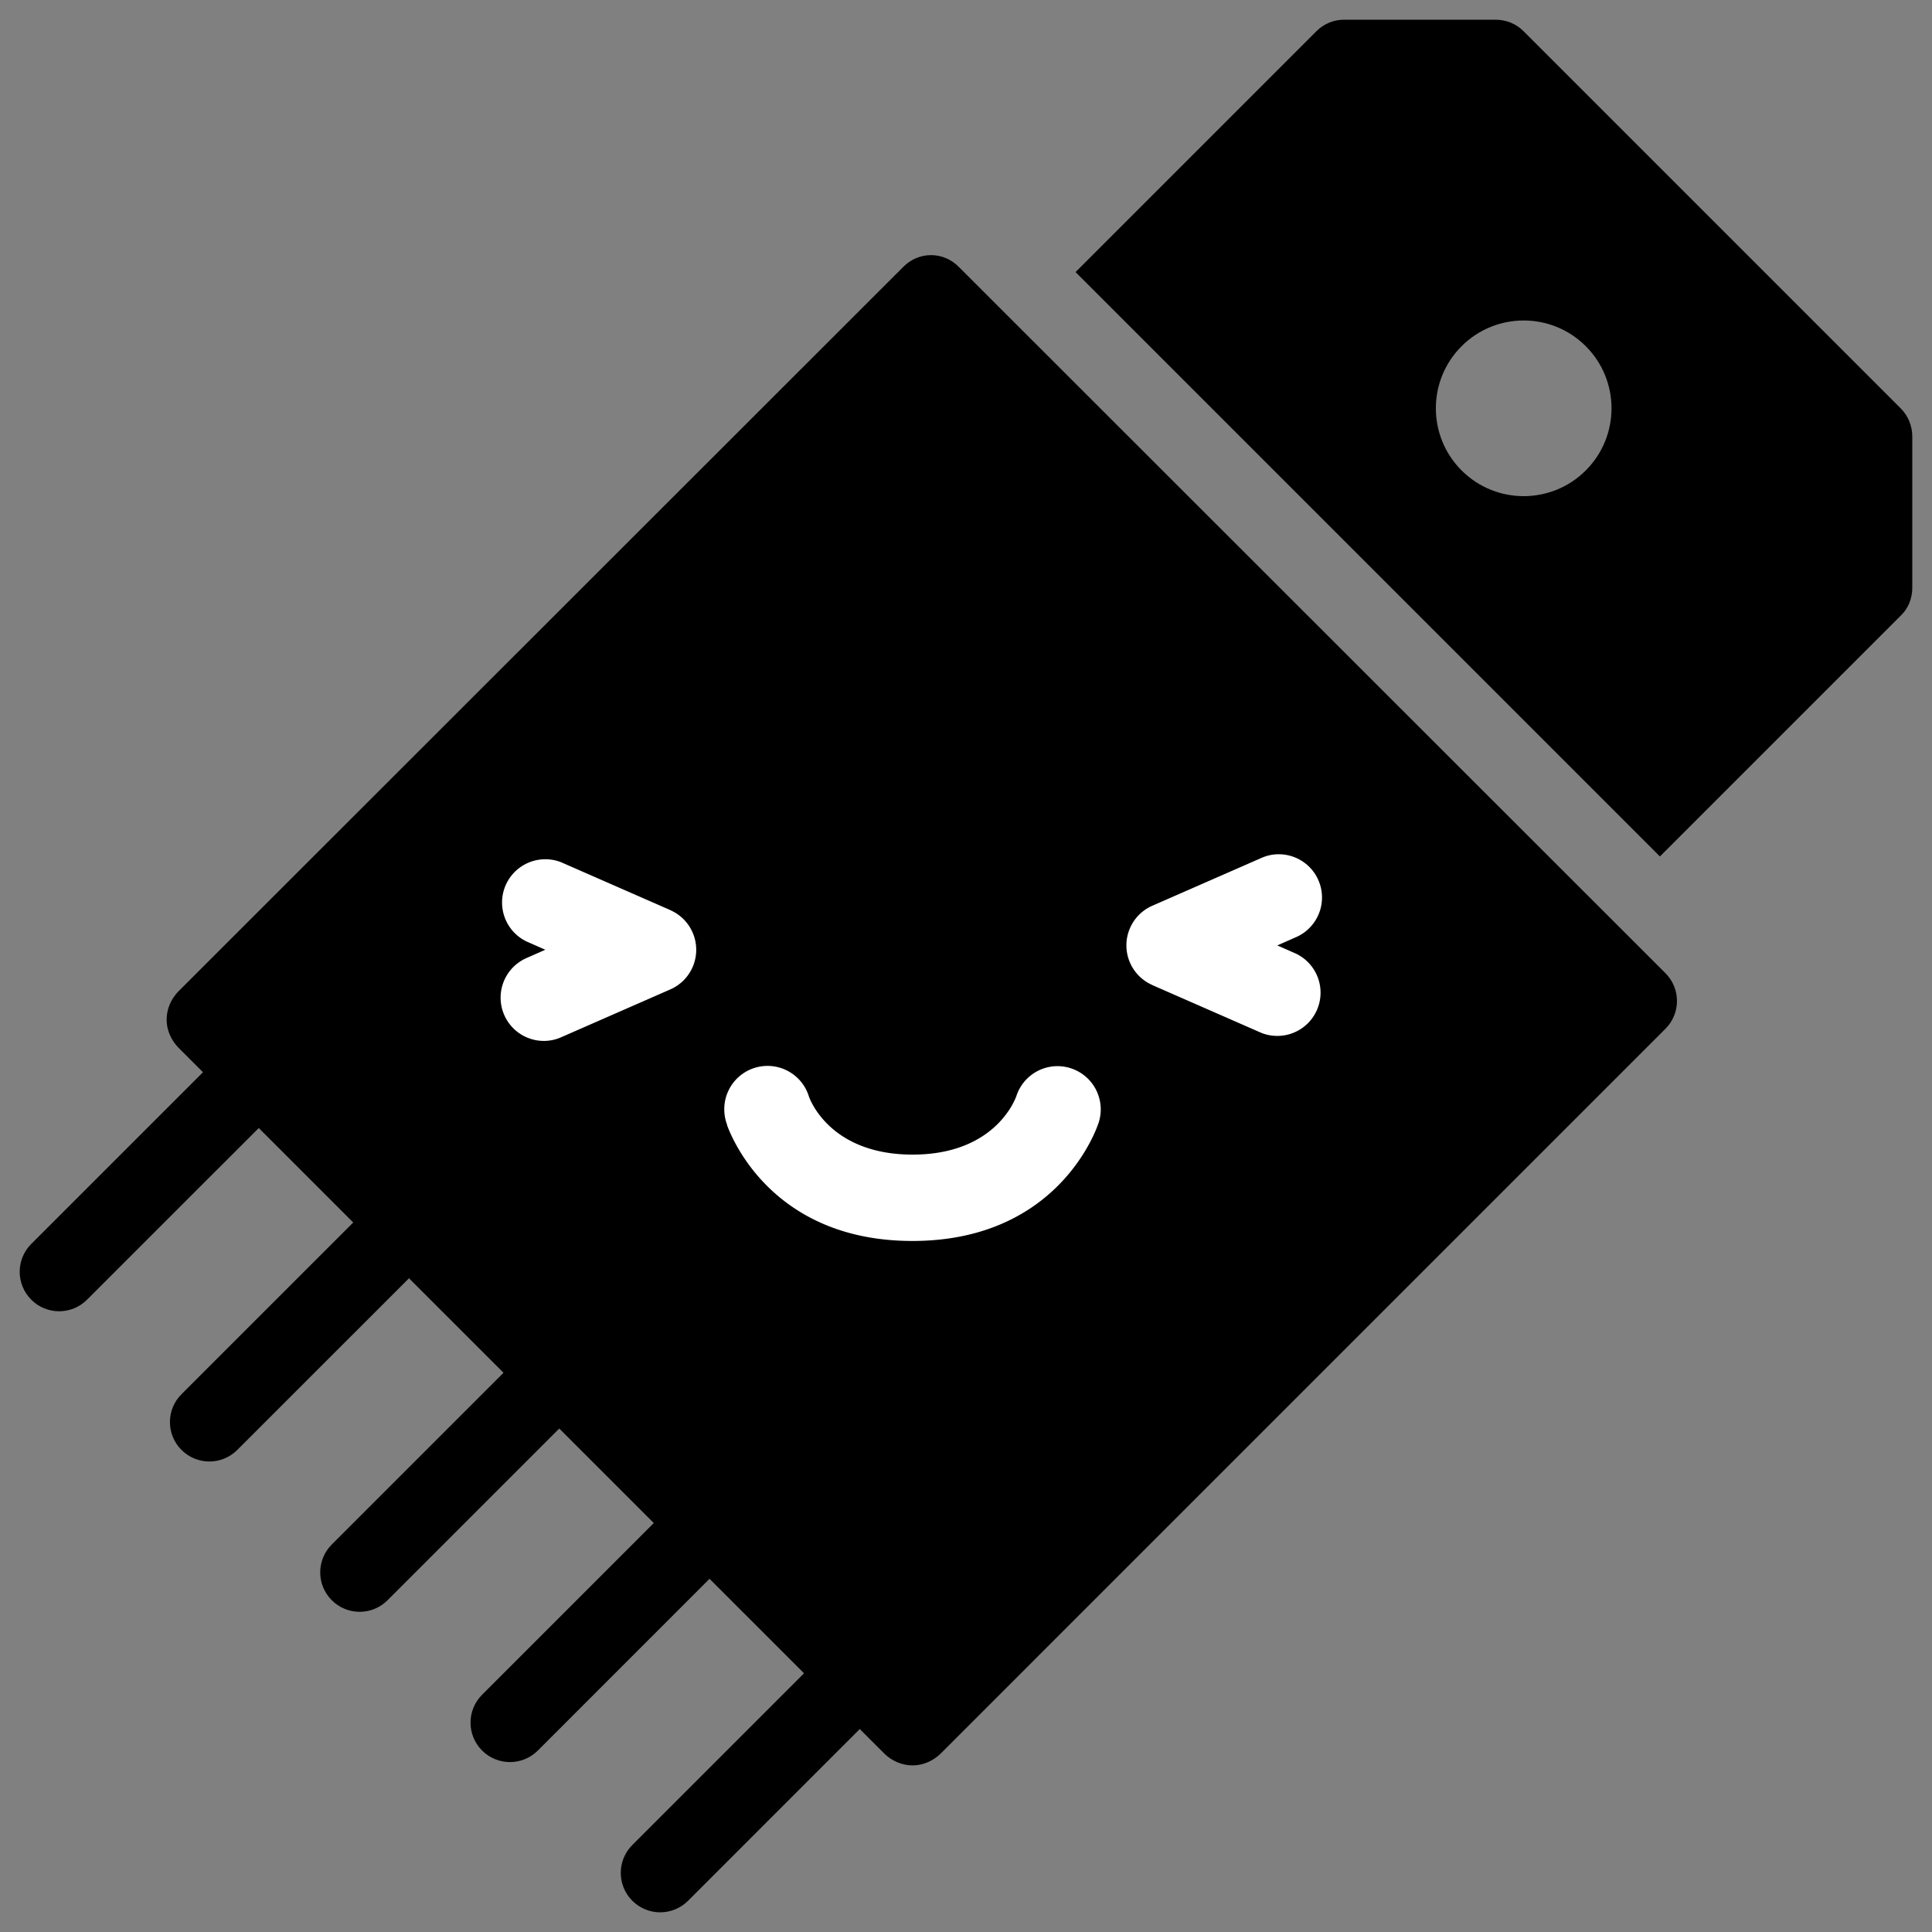 <?xml version="1.0" encoding="UTF-8" standalone="no"?>
<svg
   xmlns:dc="http://purl.org/dc/elements/1.1/"
   xmlns:cc="http://creativecommons.org/ns#"
   xmlns:rdf="http://www.w3.org/1999/02/22-rdf-syntax-ns#"
   xmlns:svg="http://www.w3.org/2000/svg"
   xmlns="http://www.w3.org/2000/svg"
   xmlns:sodipodi="http://sodipodi.sourceforge.net/DTD/sodipodi-0.dtd"
   xmlns:inkscape="http://www.inkscape.org/namespaces/inkscape"
   version="1.1"
   x="0px"
   y="0px"
   viewBox="0 0 48.996 48.997"
   xml:space="preserve"
   id="svg843"
   sodipodi:docname="chip4.svg"
   inkscape:version="1.0beta2 (2b71d25, 2019-12-03)"
   width="48.996"
   height="48.997"
   inkscape:export-filename="/Users/ding0057/play/cdinger.github.com/images/chip4_32.png"
   inkscape:export-xdpi="62.698174"
   inkscape:export-ydpi="62.698174"><rect x="0" y="0" width="48.996" height="48.997" fill="#808080" stroke="none"/><defs
     id="defs847" /><sodipodi:namedview
     inkscape:pagecheckerboard="true"
     pagecolor="#ffffff"
     bordercolor="#666666"
     inkscape:document-rotation="0"
     borderopacity="1"
     objecttolerance="10"
     gridtolerance="10"
     guidetolerance="10"
     inkscape:pageopacity="0"
     inkscape:pageshadow="2"
     inkscape:window-width="1976"
     inkscape:window-height="1318"
     id="namedview845"
     showgrid="false"
     inkscape:zoom="13.906667"
     inkscape:cx="19.500505"
     inkscape:cy="31.782628"
     inkscape:window-x="266"
     inkscape:window-y="25"
     inkscape:window-maximized="0"
     inkscape:current-layer="svg843"
     fit-margin-top="0.5"
     fit-margin-bottom="0.5"
     fit-margin-right="0.5"
     fit-margin-left="0.5" /><path
     style="fill:#000001;fill-opacity:1"
     d="m 48.496,14.91 v -3.84 c 0,-0.26 -0.1,-0.52 -0.29,-0.71 L 38.636,0.79 C 38.446,0.6 38.196,0.5 37.926,0.5 h -3.84 c -0.26,0 -0.51,0.1 -0.7,0.29 l -6.11,6.11 14.82,14.82 6.11,-6.11 c 0.19,-0.18 0.29,-0.44 0.29,-0.7 z m -8.28,-2.98 c -0.87,0.87 -2.28,0.87 -3.15,0 -0.87,-0.87 -0.87,-2.28 0,-3.15 0.87,-0.87 2.28,-0.87 3.15,0 0.87,0.87 0.87,2.28 0,3.15 z"
     id="path833"
     inkscape:connector-curvature="0" /><path
     style="fill:#000001;fill-opacity:1"
     d="m 0.793,32.961 c 0.195,0.195 0.451,0.293 0.707,0.293 0.256,0 0.512,-0.098 0.707,-0.293 l 4.355,-4.354 2.396,2.396 -4.355,4.354 c -0.391,0.391 -0.391,1.023 0,1.414 0.195,0.195 0.451,0.293 0.707,0.293 0.256,0 0.512,-0.098 0.707,-0.293 l 4.355,-4.354 2.397,2.397 -4.355,4.355 c -0.391,0.391 -0.391,1.023 0,1.414 0.195,0.195 0.451,0.293 0.707,0.293 0.256,0 0.512,-0.098 0.707,-0.293 l 4.355,-4.355 2.397,2.397 -4.354,4.355 c -0.391,0.391 -0.391,1.023 0,1.414 0.195,0.195 0.451,0.293 0.707,0.293 0.256,0 0.512,-0.098 0.707,-0.293 l 4.354,-4.355 2.396,2.396 -4.354,4.355 c -0.391,0.391 -0.391,1.023 0,1.414 0.195,0.195 0.451,0.293 0.707,0.293 0.256,0 0.512,-0.098 0.707,-0.293 l 4.354,-4.355 0.632,0.632 c 0.19,0.18 0.44,0.29 0.71,0.29 0.26,0 0.51,-0.11 0.7,-0.29 L 42.236,26.09 c 0.39,-0.39 0.39,-1.02 0,-1.41 L 24.316,6.77 c -0.39,-0.4 -1.02,-0.4 -1.41,0 L 4.516,25.15 c -0.18,0.19 -0.29,0.44 -0.29,0.71 0,0.26 0.11,0.51 0.29,0.7 l 0.632,0.632 -4.355,4.354 c -0.391,0.391 -0.391,1.023 0,1.414 z"
     id="path835"
     inkscape:connector-curvature="0"
     sodipodi:nodetypes="ssccccsscccsssscccssccccsscccsccccccscccs" /><g
     style="fill:#ffffff;fill-opacity:1"
     id="g887"
     transform="matrix(0.529,0,0,0.529,13.271,23.303)" /><path
     d="m 16.999,23.08 -2.768,-1.213 a 1.097,1.097 0 0 0 -0.878,2.009 l 0.476,0.21 -0.476,0.21 a 1.097,1.097 0 0 0 0.439,2.102 1.083,1.083 0 0 0 0.439,-0.093 l 2.768,-1.213 a 1.097,1.097 0 0 0 0,-2.01 z"
     id="path839"
     inkscape:connector-curvature="0"
     style="fill:#ffffff;fill-opacity:1;stroke-width:0.11" /><path
     d="m 26.819,27.038 a 1.097,1.097 0 0 0 -1.043,0.757 v 0 c -0.055,0.153 -0.591,1.486 -2.633,1.486 -2.042,0 -2.583,-1.333 -2.633,-1.486 v 0 a 1.097,1.097 0 0 0 -2.142,0.341 1.086,1.086 0 0 0 0.072,0.388 0.144,0.144 0 0 0 0,0.017 l 0.01,0.024 c 0.19,0.499 1.284,2.906 4.689,2.906 3.406,0 4.498,-2.407 4.689,-2.906 0,-0.008 0.005,-0.017 0.009,-0.024 0.003,-0.008 0,-0.011 0.007,-0.017 a 1.109,1.109 0 0 0 0.071,-0.388 1.097,1.097 0 0 0 -1.096,-1.098 z"
     id="path841"
     inkscape:connector-curvature="0"
     style="fill:#ffffff;fill-opacity:1;stroke-width:0.11" /><path
     style="fill:#ffffff;fill-opacity:1;stroke-width:0.11"
     inkscape:connector-curvature="0"
     id="path839-8"
     d="m 29.223,24.982 2.768,1.213 a 1.097,1.097 0 0 0 0.878,-2.009 l -0.476,-0.21 0.476,-0.21 a 1.097,1.097 0 0 0 -0.439,-2.102 1.083,1.083 0 0 0 -0.439,0.093 l -2.768,1.213 a 1.097,1.097 0 0 0 0,2.01 z" /></svg>
